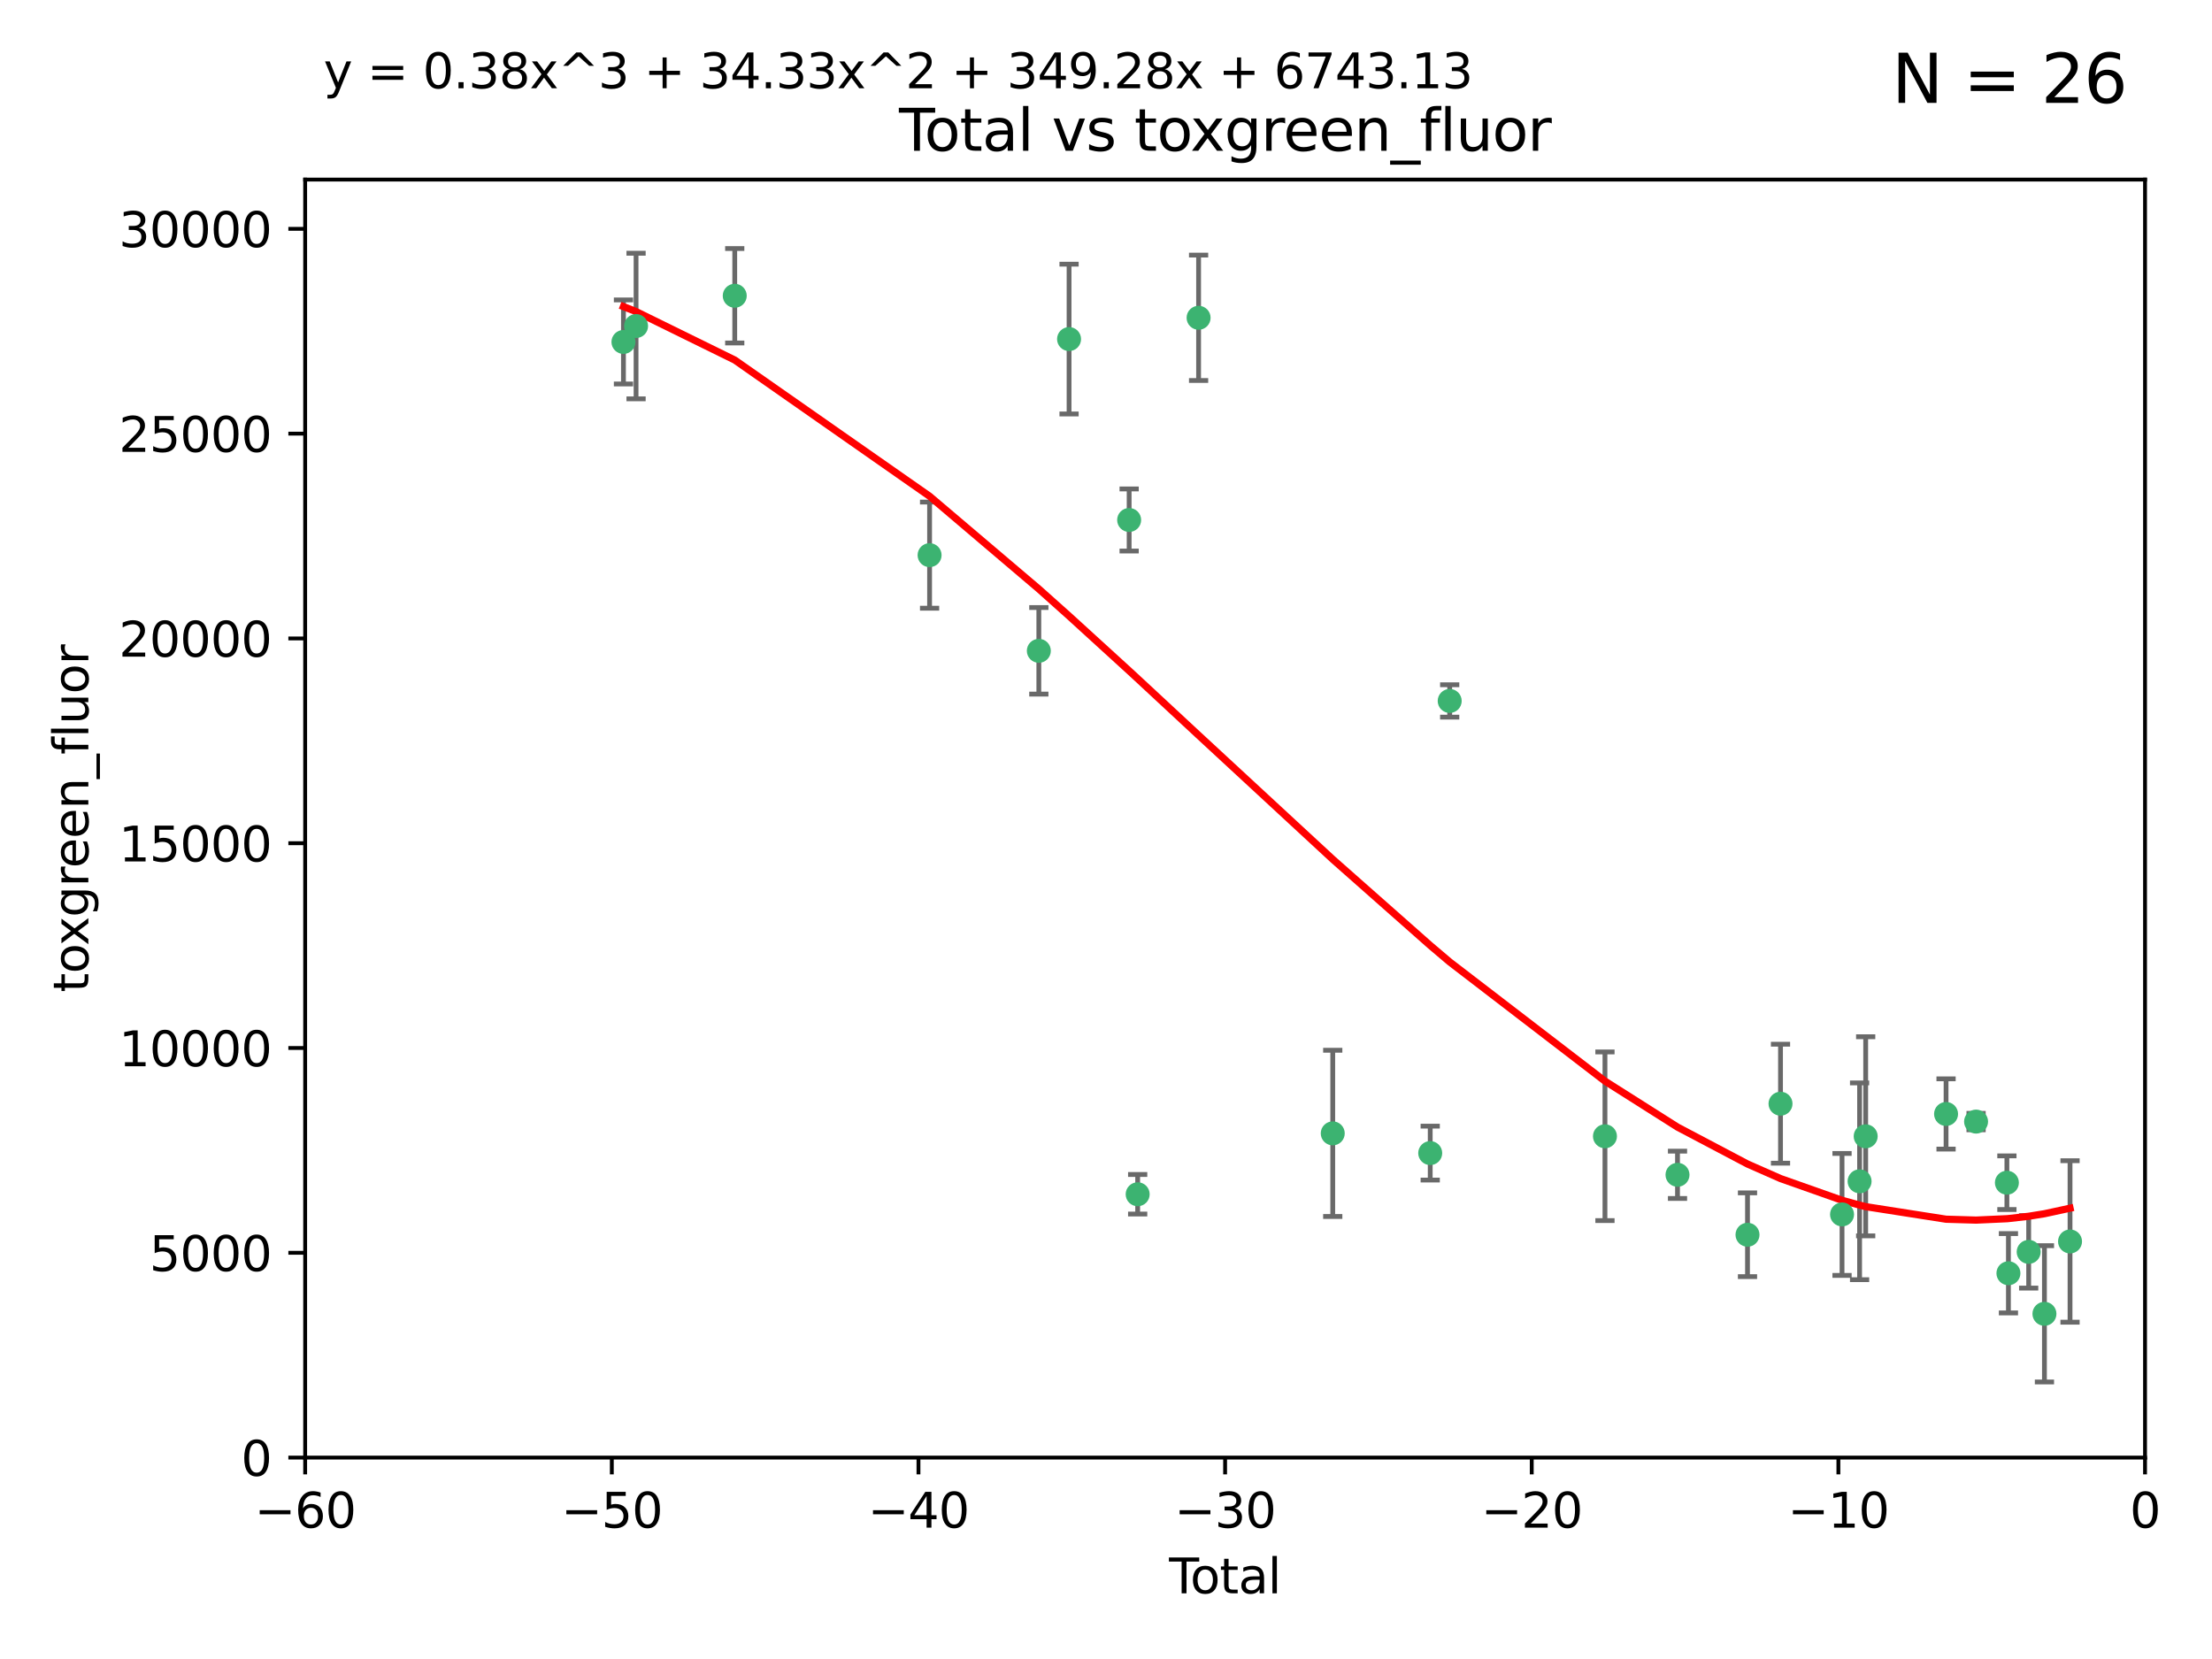 <?xml version="1.0" encoding="utf-8" standalone="no"?>
<!DOCTYPE svg PUBLIC "-//W3C//DTD SVG 1.1//EN"
  "http://www.w3.org/Graphics/SVG/1.1/DTD/svg11.dtd">
<svg xmlns:xlink="http://www.w3.org/1999/xlink" width="460.8pt" height="345.6pt" viewBox="0 0 460.8 345.6" xmlns="http://www.w3.org/2000/svg" version="1.1">
 <defs>
  <style type="text/css">*{stroke-linejoin: round; stroke-linecap: butt}</style>
 </defs>
 <g id="figure_1">
  <g id="patch_1">
   <path d="M 0 345.6 
L 460.8 345.6 
L 460.8 0 
L 0 0 
z
" style="fill: #ffffff"/>
  </g>
  <g id="axes_1">
   <g id="patch_2">
    <path d="M 63.571 303.64 
L 446.85 303.64 
L 446.85 37.411 
L 63.571 37.411 
z
" style="fill: #ffffff"/>
   </g>
   <g id="PathCollection_1">
    <defs>
     <path id="m12261e993d" d="M 0 1.118 
C 0.297 1.118 0.581 1 0.791 0.791 
C 1 0.581 1.118 0.297 1.118 0 
C 1.118 -0.297 1 -0.581 0.791 -0.791 
C 0.581 -1 0.297 -1.118 0 -1.118 
C -0.297 -1.118 -0.581 -1 -0.791 -0.791 
C -1 -0.581 -1.118 -0.297 -1.118 0 
C -1.118 0.297 -1 0.581 -0.791 0.791 
C -0.581 1 -0.297 1.118 0 1.118 
z
" style="stroke: #3cb371"/>
    </defs>
    <g clip-path="url(#pd7de9c618c)">
     <use xlink:href="#m12261e993d" x="129.877" y="71.233" style="fill: #3cb371; stroke: #3cb371"/>
     <use xlink:href="#m12261e993d" x="132.505" y="67.919" style="fill: #3cb371; stroke: #3cb371"/>
     <use xlink:href="#m12261e993d" x="153.06" y="61.614" style="fill: #3cb371; stroke: #3cb371"/>
     <use xlink:href="#m12261e993d" x="193.65" y="115.648" style="fill: #3cb371; stroke: #3cb371"/>
     <use xlink:href="#m12261e993d" x="216.408" y="135.578" style="fill: #3cb371; stroke: #3cb371"/>
     <use xlink:href="#m12261e993d" x="222.705" y="70.635" style="fill: #3cb371; stroke: #3cb371"/>
     <use xlink:href="#m12261e993d" x="235.222" y="108.323" style="fill: #3cb371; stroke: #3cb371"/>
     <use xlink:href="#m12261e993d" x="236.998" y="248.785" style="fill: #3cb371; stroke: #3cb371"/>
     <use xlink:href="#m12261e993d" x="249.689" y="66.198" style="fill: #3cb371; stroke: #3cb371"/>
     <use xlink:href="#m12261e993d" x="277.635" y="236.101" style="fill: #3cb371; stroke: #3cb371"/>
     <use xlink:href="#m12261e993d" x="297.94" y="240.21" style="fill: #3cb371; stroke: #3cb371"/>
     <use xlink:href="#m12261e993d" x="301.998" y="146.019" style="fill: #3cb371; stroke: #3cb371"/>
     <use xlink:href="#m12261e993d" x="334.342" y="236.707" style="fill: #3cb371; stroke: #3cb371"/>
     <use xlink:href="#m12261e993d" x="349.456" y="244.732" style="fill: #3cb371; stroke: #3cb371"/>
     <use xlink:href="#m12261e993d" x="364.037" y="257.22" style="fill: #3cb371; stroke: #3cb371"/>
     <use xlink:href="#m12261e993d" x="370.913" y="229.921" style="fill: #3cb371; stroke: #3cb371"/>
     <use xlink:href="#m12261e993d" x="383.73" y="252.987" style="fill: #3cb371; stroke: #3cb371"/>
     <use xlink:href="#m12261e993d" x="387.387" y="246.088" style="fill: #3cb371; stroke: #3cb371"/>
     <use xlink:href="#m12261e993d" x="388.656" y="236.712" style="fill: #3cb371; stroke: #3cb371"/>
     <use xlink:href="#m12261e993d" x="405.4" y="232.062" style="fill: #3cb371; stroke: #3cb371"/>
     <use xlink:href="#m12261e993d" x="411.653" y="233.649" style="fill: #3cb371; stroke: #3cb371"/>
     <use xlink:href="#m12261e993d" x="418.073" y="246.377" style="fill: #3cb371; stroke: #3cb371"/>
     <use xlink:href="#m12261e993d" x="418.393" y="265.242" style="fill: #3cb371; stroke: #3cb371"/>
     <use xlink:href="#m12261e993d" x="422.61" y="260.788" style="fill: #3cb371; stroke: #3cb371"/>
     <use xlink:href="#m12261e993d" x="425.895" y="273.693" style="fill: #3cb371; stroke: #3cb371"/>
     <use xlink:href="#m12261e993d" x="431.226" y="258.619" style="fill: #3cb371; stroke: #3cb371"/>
    </g>
   </g>
   <g id="matplotlib.axis_1">
    <g id="xtick_1">
     <g id="line2d_1">
      <defs>
       <path id="m445191110a" d="M 0 0 
L 0 3.5 
" style="stroke: #000000; stroke-width: 0.8"/>
      </defs>
      <g>
       <use xlink:href="#m445191110a" x="63.571" y="303.64" style="stroke: #000000; stroke-width: 0.8"/>
      </g>
     </g>
     <g id="text_1">
      <!-- −60 -->
      <g transform="translate(53.019 318.238)scale(0.1 -0.1)">
       <defs>
        <path id="DejaVuSans-2212" d="M 678 2272 
L 4684 2272 
L 4684 1741 
L 678 1741 
L 678 2272 
z
" transform="scale(0.016)"/>
        <path id="DejaVuSans-36" d="M 2113 2584 
Q 1688 2584 1439 2293 
Q 1191 2003 1191 1497 
Q 1191 994 1439 701 
Q 1688 409 2113 409 
Q 2538 409 2786 701 
Q 3034 994 3034 1497 
Q 3034 2003 2786 2293 
Q 2538 2584 2113 2584 
z
M 3366 4563 
L 3366 3988 
Q 3128 4100 2886 4159 
Q 2644 4219 2406 4219 
Q 1781 4219 1451 3797 
Q 1122 3375 1075 2522 
Q 1259 2794 1537 2939 
Q 1816 3084 2150 3084 
Q 2853 3084 3261 2657 
Q 3669 2231 3669 1497 
Q 3669 778 3244 343 
Q 2819 -91 2113 -91 
Q 1303 -91 875 529 
Q 447 1150 447 2328 
Q 447 3434 972 4092 
Q 1497 4750 2381 4750 
Q 2619 4750 2861 4703 
Q 3103 4656 3366 4563 
z
" transform="scale(0.016)"/>
        <path id="DejaVuSans-30" d="M 2034 4250 
Q 1547 4250 1301 3770 
Q 1056 3291 1056 2328 
Q 1056 1369 1301 889 
Q 1547 409 2034 409 
Q 2525 409 2770 889 
Q 3016 1369 3016 2328 
Q 3016 3291 2770 3770 
Q 2525 4250 2034 4250 
z
M 2034 4750 
Q 2819 4750 3233 4129 
Q 3647 3509 3647 2328 
Q 3647 1150 3233 529 
Q 2819 -91 2034 -91 
Q 1250 -91 836 529 
Q 422 1150 422 2328 
Q 422 3509 836 4129 
Q 1250 4750 2034 4750 
z
" transform="scale(0.016)"/>
       </defs>
       <use xlink:href="#DejaVuSans-2212"/>
       <use xlink:href="#DejaVuSans-36" x="83.789"/>
       <use xlink:href="#DejaVuSans-30" x="147.412"/>
      </g>
     </g>
    </g>
    <g id="xtick_2">
     <g id="line2d_2">
      <g>
       <use xlink:href="#m445191110a" x="127.451" y="303.64" style="stroke: #000000; stroke-width: 0.8"/>
      </g>
     </g>
     <g id="text_2">
      <!-- −50 -->
      <g transform="translate(116.899 318.238)scale(0.1 -0.1)">
       <defs>
        <path id="DejaVuSans-35" d="M 691 4666 
L 3169 4666 
L 3169 4134 
L 1269 4134 
L 1269 2991 
Q 1406 3038 1543 3061 
Q 1681 3084 1819 3084 
Q 2600 3084 3056 2656 
Q 3513 2228 3513 1497 
Q 3513 744 3044 326 
Q 2575 -91 1722 -91 
Q 1428 -91 1123 -41 
Q 819 9 494 109 
L 494 744 
Q 775 591 1075 516 
Q 1375 441 1709 441 
Q 2250 441 2565 725 
Q 2881 1009 2881 1497 
Q 2881 1984 2565 2268 
Q 2250 2553 1709 2553 
Q 1456 2553 1204 2497 
Q 953 2441 691 2322 
L 691 4666 
z
" transform="scale(0.016)"/>
       </defs>
       <use xlink:href="#DejaVuSans-2212"/>
       <use xlink:href="#DejaVuSans-35" x="83.789"/>
       <use xlink:href="#DejaVuSans-30" x="147.412"/>
      </g>
     </g>
    </g>
    <g id="xtick_3">
     <g id="line2d_3">
      <g>
       <use xlink:href="#m445191110a" x="191.331" y="303.64" style="stroke: #000000; stroke-width: 0.8"/>
      </g>
     </g>
     <g id="text_3">
      <!-- −40 -->
      <g transform="translate(180.778 318.238)scale(0.1 -0.1)">
       <defs>
        <path id="DejaVuSans-34" d="M 2419 4116 
L 825 1625 
L 2419 1625 
L 2419 4116 
z
M 2253 4666 
L 3047 4666 
L 3047 1625 
L 3713 1625 
L 3713 1100 
L 3047 1100 
L 3047 0 
L 2419 0 
L 2419 1100 
L 313 1100 
L 313 1709 
L 2253 4666 
z
" transform="scale(0.016)"/>
       </defs>
       <use xlink:href="#DejaVuSans-2212"/>
       <use xlink:href="#DejaVuSans-34" x="83.789"/>
       <use xlink:href="#DejaVuSans-30" x="147.412"/>
      </g>
     </g>
    </g>
    <g id="xtick_4">
     <g id="line2d_4">
      <g>
       <use xlink:href="#m445191110a" x="255.211" y="303.64" style="stroke: #000000; stroke-width: 0.8"/>
      </g>
     </g>
     <g id="text_4">
      <!-- −30 -->
      <g transform="translate(244.658 318.238)scale(0.1 -0.1)">
       <defs>
        <path id="DejaVuSans-33" d="M 2597 2516 
Q 3050 2419 3304 2112 
Q 3559 1806 3559 1356 
Q 3559 666 3084 287 
Q 2609 -91 1734 -91 
Q 1441 -91 1130 -33 
Q 819 25 488 141 
L 488 750 
Q 750 597 1062 519 
Q 1375 441 1716 441 
Q 2309 441 2620 675 
Q 2931 909 2931 1356 
Q 2931 1769 2642 2001 
Q 2353 2234 1838 2234 
L 1294 2234 
L 1294 2753 
L 1863 2753 
Q 2328 2753 2575 2939 
Q 2822 3125 2822 3475 
Q 2822 3834 2567 4026 
Q 2313 4219 1838 4219 
Q 1578 4219 1281 4162 
Q 984 4106 628 3988 
L 628 4550 
Q 988 4650 1302 4700 
Q 1616 4750 1894 4750 
Q 2613 4750 3031 4423 
Q 3450 4097 3450 3541 
Q 3450 3153 3228 2886 
Q 3006 2619 2597 2516 
z
" transform="scale(0.016)"/>
       </defs>
       <use xlink:href="#DejaVuSans-2212"/>
       <use xlink:href="#DejaVuSans-33" x="83.789"/>
       <use xlink:href="#DejaVuSans-30" x="147.412"/>
      </g>
     </g>
    </g>
    <g id="xtick_5">
     <g id="line2d_5">
      <g>
       <use xlink:href="#m445191110a" x="319.09" y="303.64" style="stroke: #000000; stroke-width: 0.8"/>
      </g>
     </g>
     <g id="text_5">
      <!-- −20 -->
      <g transform="translate(308.538 318.238)scale(0.1 -0.1)">
       <defs>
        <path id="DejaVuSans-32" d="M 1228 531 
L 3431 531 
L 3431 0 
L 469 0 
L 469 531 
Q 828 903 1448 1529 
Q 2069 2156 2228 2338 
Q 2531 2678 2651 2914 
Q 2772 3150 2772 3378 
Q 2772 3750 2511 3984 
Q 2250 4219 1831 4219 
Q 1534 4219 1204 4116 
Q 875 4013 500 3803 
L 500 4441 
Q 881 4594 1212 4672 
Q 1544 4750 1819 4750 
Q 2544 4750 2975 4387 
Q 3406 4025 3406 3419 
Q 3406 3131 3298 2873 
Q 3191 2616 2906 2266 
Q 2828 2175 2409 1742 
Q 1991 1309 1228 531 
z
" transform="scale(0.016)"/>
       </defs>
       <use xlink:href="#DejaVuSans-2212"/>
       <use xlink:href="#DejaVuSans-32" x="83.789"/>
       <use xlink:href="#DejaVuSans-30" x="147.412"/>
      </g>
     </g>
    </g>
    <g id="xtick_6">
     <g id="line2d_6">
      <g>
       <use xlink:href="#m445191110a" x="382.97" y="303.64" style="stroke: #000000; stroke-width: 0.8"/>
      </g>
     </g>
     <g id="text_6">
      <!-- −10 -->
      <g transform="translate(372.418 318.238)scale(0.1 -0.1)">
       <defs>
        <path id="DejaVuSans-31" d="M 794 531 
L 1825 531 
L 1825 4091 
L 703 3866 
L 703 4441 
L 1819 4666 
L 2450 4666 
L 2450 531 
L 3481 531 
L 3481 0 
L 794 0 
L 794 531 
z
" transform="scale(0.016)"/>
       </defs>
       <use xlink:href="#DejaVuSans-2212"/>
       <use xlink:href="#DejaVuSans-31" x="83.789"/>
       <use xlink:href="#DejaVuSans-30" x="147.412"/>
      </g>
     </g>
    </g>
    <g id="xtick_7">
     <g id="line2d_7">
      <g>
       <use xlink:href="#m445191110a" x="446.85" y="303.64" style="stroke: #000000; stroke-width: 0.8"/>
      </g>
     </g>
     <g id="text_7">
      <!-- 0 -->
      <g transform="translate(443.669 318.238)scale(0.1 -0.1)">
       <use xlink:href="#DejaVuSans-30"/>
      </g>
     </g>
    </g>
    <g id="text_8">
     <!-- Total -->
     <g transform="translate(243.534 331.917)scale(0.1 -0.1)">
      <defs>
       <path id="DejaVuSans-54" d="M -19 4666 
L 3928 4666 
L 3928 4134 
L 2272 4134 
L 2272 0 
L 1638 0 
L 1638 4134 
L -19 4134 
L -19 4666 
z
" transform="scale(0.016)"/>
       <path id="DejaVuSans-6f" d="M 1959 3097 
Q 1497 3097 1228 2736 
Q 959 2375 959 1747 
Q 959 1119 1226 758 
Q 1494 397 1959 397 
Q 2419 397 2687 759 
Q 2956 1122 2956 1747 
Q 2956 2369 2687 2733 
Q 2419 3097 1959 3097 
z
M 1959 3584 
Q 2709 3584 3137 3096 
Q 3566 2609 3566 1747 
Q 3566 888 3137 398 
Q 2709 -91 1959 -91 
Q 1206 -91 779 398 
Q 353 888 353 1747 
Q 353 2609 779 3096 
Q 1206 3584 1959 3584 
z
" transform="scale(0.016)"/>
       <path id="DejaVuSans-74" d="M 1172 4494 
L 1172 3500 
L 2356 3500 
L 2356 3053 
L 1172 3053 
L 1172 1153 
Q 1172 725 1289 603 
Q 1406 481 1766 481 
L 2356 481 
L 2356 0 
L 1766 0 
Q 1100 0 847 248 
Q 594 497 594 1153 
L 594 3053 
L 172 3053 
L 172 3500 
L 594 3500 
L 594 4494 
L 1172 4494 
z
" transform="scale(0.016)"/>
       <path id="DejaVuSans-61" d="M 2194 1759 
Q 1497 1759 1228 1600 
Q 959 1441 959 1056 
Q 959 750 1161 570 
Q 1363 391 1709 391 
Q 2188 391 2477 730 
Q 2766 1069 2766 1631 
L 2766 1759 
L 2194 1759 
z
M 3341 1997 
L 3341 0 
L 2766 0 
L 2766 531 
Q 2569 213 2275 61 
Q 1981 -91 1556 -91 
Q 1019 -91 701 211 
Q 384 513 384 1019 
Q 384 1609 779 1909 
Q 1175 2209 1959 2209 
L 2766 2209 
L 2766 2266 
Q 2766 2663 2505 2880 
Q 2244 3097 1772 3097 
Q 1472 3097 1187 3025 
Q 903 2953 641 2809 
L 641 3341 
Q 956 3463 1253 3523 
Q 1550 3584 1831 3584 
Q 2591 3584 2966 3190 
Q 3341 2797 3341 1997 
z
" transform="scale(0.016)"/>
       <path id="DejaVuSans-6c" d="M 603 4863 
L 1178 4863 
L 1178 0 
L 603 0 
L 603 4863 
z
" transform="scale(0.016)"/>
      </defs>
      <use xlink:href="#DejaVuSans-54"/>
      <use xlink:href="#DejaVuSans-6f" x="44.084"/>
      <use xlink:href="#DejaVuSans-74" x="105.266"/>
      <use xlink:href="#DejaVuSans-61" x="144.475"/>
      <use xlink:href="#DejaVuSans-6c" x="205.754"/>
     </g>
    </g>
   </g>
   <g id="matplotlib.axis_2">
    <g id="ytick_1">
     <g id="line2d_8">
      <defs>
       <path id="me07d3c1ab4" d="M 0 0 
L -3.5 0 
" style="stroke: #000000; stroke-width: 0.8"/>
      </defs>
      <g>
       <use xlink:href="#me07d3c1ab4" x="63.571" y="303.64" style="stroke: #000000; stroke-width: 0.8"/>
      </g>
     </g>
     <g id="text_9">
      <!-- 0 -->
      <g transform="translate(50.209 307.439)scale(0.1 -0.1)">
       <use xlink:href="#DejaVuSans-30"/>
      </g>
     </g>
    </g>
    <g id="ytick_2">
     <g id="line2d_9">
      <g>
       <use xlink:href="#me07d3c1ab4" x="63.571" y="260.979" style="stroke: #000000; stroke-width: 0.8"/>
      </g>
     </g>
     <g id="text_10">
      <!-- 5000 -->
      <g transform="translate(31.121 264.778)scale(0.1 -0.1)">
       <use xlink:href="#DejaVuSans-35"/>
       <use xlink:href="#DejaVuSans-30" x="63.623"/>
       <use xlink:href="#DejaVuSans-30" x="127.246"/>
       <use xlink:href="#DejaVuSans-30" x="190.869"/>
      </g>
     </g>
    </g>
    <g id="ytick_3">
     <g id="line2d_10">
      <g>
       <use xlink:href="#me07d3c1ab4" x="63.571" y="218.317" style="stroke: #000000; stroke-width: 0.8"/>
      </g>
     </g>
     <g id="text_11">
      <!-- 10000 -->
      <g transform="translate(24.759 222.116)scale(0.1 -0.1)">
       <use xlink:href="#DejaVuSans-31"/>
       <use xlink:href="#DejaVuSans-30" x="63.623"/>
       <use xlink:href="#DejaVuSans-30" x="127.246"/>
       <use xlink:href="#DejaVuSans-30" x="190.869"/>
       <use xlink:href="#DejaVuSans-30" x="254.492"/>
      </g>
     </g>
    </g>
    <g id="ytick_4">
     <g id="line2d_11">
      <g>
       <use xlink:href="#me07d3c1ab4" x="63.571" y="175.656" style="stroke: #000000; stroke-width: 0.8"/>
      </g>
     </g>
     <g id="text_12">
      <!-- 15000 -->
      <g transform="translate(24.759 179.455)scale(0.1 -0.1)">
       <use xlink:href="#DejaVuSans-31"/>
       <use xlink:href="#DejaVuSans-35" x="63.623"/>
       <use xlink:href="#DejaVuSans-30" x="127.246"/>
       <use xlink:href="#DejaVuSans-30" x="190.869"/>
       <use xlink:href="#DejaVuSans-30" x="254.492"/>
      </g>
     </g>
    </g>
    <g id="ytick_5">
     <g id="line2d_12">
      <g>
       <use xlink:href="#me07d3c1ab4" x="63.571" y="132.994" style="stroke: #000000; stroke-width: 0.8"/>
      </g>
     </g>
     <g id="text_13">
      <!-- 20000 -->
      <g transform="translate(24.759 136.794)scale(0.1 -0.1)">
       <use xlink:href="#DejaVuSans-32"/>
       <use xlink:href="#DejaVuSans-30" x="63.623"/>
       <use xlink:href="#DejaVuSans-30" x="127.246"/>
       <use xlink:href="#DejaVuSans-30" x="190.869"/>
       <use xlink:href="#DejaVuSans-30" x="254.492"/>
      </g>
     </g>
    </g>
    <g id="ytick_6">
     <g id="line2d_13">
      <g>
       <use xlink:href="#me07d3c1ab4" x="63.571" y="90.333" style="stroke: #000000; stroke-width: 0.8"/>
      </g>
     </g>
     <g id="text_14">
      <!-- 25000 -->
      <g transform="translate(24.759 94.132)scale(0.1 -0.1)">
       <use xlink:href="#DejaVuSans-32"/>
       <use xlink:href="#DejaVuSans-35" x="63.623"/>
       <use xlink:href="#DejaVuSans-30" x="127.246"/>
       <use xlink:href="#DejaVuSans-30" x="190.869"/>
       <use xlink:href="#DejaVuSans-30" x="254.492"/>
      </g>
     </g>
    </g>
    <g id="ytick_7">
     <g id="line2d_14">
      <g>
       <use xlink:href="#me07d3c1ab4" x="63.571" y="47.672" style="stroke: #000000; stroke-width: 0.8"/>
      </g>
     </g>
     <g id="text_15">
      <!-- 30000 -->
      <g transform="translate(24.759 51.471)scale(0.1 -0.1)">
       <use xlink:href="#DejaVuSans-33"/>
       <use xlink:href="#DejaVuSans-30" x="63.623"/>
       <use xlink:href="#DejaVuSans-30" x="127.246"/>
       <use xlink:href="#DejaVuSans-30" x="190.869"/>
       <use xlink:href="#DejaVuSans-30" x="254.492"/>
      </g>
     </g>
    </g>
    <g id="text_16">
     <!-- toxgreen_fluor -->
     <g transform="translate(18.401 206.72)rotate(-90)scale(0.1 -0.1)">
      <defs>
       <path id="DejaVuSans-78" d="M 3513 3500 
L 2247 1797 
L 3578 0 
L 2900 0 
L 1881 1375 
L 863 0 
L 184 0 
L 1544 1831 
L 300 3500 
L 978 3500 
L 1906 2253 
L 2834 3500 
L 3513 3500 
z
" transform="scale(0.016)"/>
       <path id="DejaVuSans-67" d="M 2906 1791 
Q 2906 2416 2648 2759 
Q 2391 3103 1925 3103 
Q 1463 3103 1205 2759 
Q 947 2416 947 1791 
Q 947 1169 1205 825 
Q 1463 481 1925 481 
Q 2391 481 2648 825 
Q 2906 1169 2906 1791 
z
M 3481 434 
Q 3481 -459 3084 -895 
Q 2688 -1331 1869 -1331 
Q 1566 -1331 1297 -1286 
Q 1028 -1241 775 -1147 
L 775 -588 
Q 1028 -725 1275 -790 
Q 1522 -856 1778 -856 
Q 2344 -856 2625 -561 
Q 2906 -266 2906 331 
L 2906 616 
Q 2728 306 2450 153 
Q 2172 0 1784 0 
Q 1141 0 747 490 
Q 353 981 353 1791 
Q 353 2603 747 3093 
Q 1141 3584 1784 3584 
Q 2172 3584 2450 3431 
Q 2728 3278 2906 2969 
L 2906 3500 
L 3481 3500 
L 3481 434 
z
" transform="scale(0.016)"/>
       <path id="DejaVuSans-72" d="M 2631 2963 
Q 2534 3019 2420 3045 
Q 2306 3072 2169 3072 
Q 1681 3072 1420 2755 
Q 1159 2438 1159 1844 
L 1159 0 
L 581 0 
L 581 3500 
L 1159 3500 
L 1159 2956 
Q 1341 3275 1631 3429 
Q 1922 3584 2338 3584 
Q 2397 3584 2469 3576 
Q 2541 3569 2628 3553 
L 2631 2963 
z
" transform="scale(0.016)"/>
       <path id="DejaVuSans-65" d="M 3597 1894 
L 3597 1613 
L 953 1613 
Q 991 1019 1311 708 
Q 1631 397 2203 397 
Q 2534 397 2845 478 
Q 3156 559 3463 722 
L 3463 178 
Q 3153 47 2828 -22 
Q 2503 -91 2169 -91 
Q 1331 -91 842 396 
Q 353 884 353 1716 
Q 353 2575 817 3079 
Q 1281 3584 2069 3584 
Q 2775 3584 3186 3129 
Q 3597 2675 3597 1894 
z
M 3022 2063 
Q 3016 2534 2758 2815 
Q 2500 3097 2075 3097 
Q 1594 3097 1305 2825 
Q 1016 2553 972 2059 
L 3022 2063 
z
" transform="scale(0.016)"/>
       <path id="DejaVuSans-6e" d="M 3513 2113 
L 3513 0 
L 2938 0 
L 2938 2094 
Q 2938 2591 2744 2837 
Q 2550 3084 2163 3084 
Q 1697 3084 1428 2787 
Q 1159 2491 1159 1978 
L 1159 0 
L 581 0 
L 581 3500 
L 1159 3500 
L 1159 2956 
Q 1366 3272 1645 3428 
Q 1925 3584 2291 3584 
Q 2894 3584 3203 3211 
Q 3513 2838 3513 2113 
z
" transform="scale(0.016)"/>
       <path id="DejaVuSans-5f" d="M 3263 -1063 
L 3263 -1509 
L -63 -1509 
L -63 -1063 
L 3263 -1063 
z
" transform="scale(0.016)"/>
       <path id="DejaVuSans-66" d="M 2375 4863 
L 2375 4384 
L 1825 4384 
Q 1516 4384 1395 4259 
Q 1275 4134 1275 3809 
L 1275 3500 
L 2222 3500 
L 2222 3053 
L 1275 3053 
L 1275 0 
L 697 0 
L 697 3053 
L 147 3053 
L 147 3500 
L 697 3500 
L 697 3744 
Q 697 4328 969 4595 
Q 1241 4863 1831 4863 
L 2375 4863 
z
" transform="scale(0.016)"/>
       <path id="DejaVuSans-75" d="M 544 1381 
L 544 3500 
L 1119 3500 
L 1119 1403 
Q 1119 906 1312 657 
Q 1506 409 1894 409 
Q 2359 409 2629 706 
Q 2900 1003 2900 1516 
L 2900 3500 
L 3475 3500 
L 3475 0 
L 2900 0 
L 2900 538 
Q 2691 219 2414 64 
Q 2138 -91 1772 -91 
Q 1169 -91 856 284 
Q 544 659 544 1381 
z
M 1991 3584 
L 1991 3584 
z
" transform="scale(0.016)"/>
      </defs>
      <use xlink:href="#DejaVuSans-74"/>
      <use xlink:href="#DejaVuSans-6f" x="39.209"/>
      <use xlink:href="#DejaVuSans-78" x="97.266"/>
      <use xlink:href="#DejaVuSans-67" x="156.445"/>
      <use xlink:href="#DejaVuSans-72" x="219.922"/>
      <use xlink:href="#DejaVuSans-65" x="258.785"/>
      <use xlink:href="#DejaVuSans-65" x="320.309"/>
      <use xlink:href="#DejaVuSans-6e" x="381.832"/>
      <use xlink:href="#DejaVuSans-5f" x="445.211"/>
      <use xlink:href="#DejaVuSans-66" x="495.211"/>
      <use xlink:href="#DejaVuSans-6c" x="530.416"/>
      <use xlink:href="#DejaVuSans-75" x="558.199"/>
      <use xlink:href="#DejaVuSans-6f" x="621.578"/>
      <use xlink:href="#DejaVuSans-72" x="682.76"/>
     </g>
    </g>
   </g>
   <g id="LineCollection_1">
    <path d="M 129.877 79.988 
L 129.877 62.478 
" clip-path="url(#pd7de9c618c)" style="fill: none; stroke: #696969"/>
    <path d="M 132.505 83.087 
L 132.505 52.751 
" clip-path="url(#pd7de9c618c)" style="fill: none; stroke: #696969"/>
    <path d="M 153.06 71.449 
L 153.06 51.779 
" clip-path="url(#pd7de9c618c)" style="fill: none; stroke: #696969"/>
    <path d="M 193.65 126.703 
L 193.65 104.593 
" clip-path="url(#pd7de9c618c)" style="fill: none; stroke: #696969"/>
    <path d="M 216.408 144.593 
L 216.408 126.564 
" clip-path="url(#pd7de9c618c)" style="fill: none; stroke: #696969"/>
    <path d="M 222.705 86.238 
L 222.705 55.032 
" clip-path="url(#pd7de9c618c)" style="fill: none; stroke: #696969"/>
    <path d="M 235.222 114.789 
L 235.222 101.857 
" clip-path="url(#pd7de9c618c)" style="fill: none; stroke: #696969"/>
    <path d="M 236.998 252.906 
L 236.998 244.665 
" clip-path="url(#pd7de9c618c)" style="fill: none; stroke: #696969"/>
    <path d="M 249.689 79.261 
L 249.689 53.136 
" clip-path="url(#pd7de9c618c)" style="fill: none; stroke: #696969"/>
    <path d="M 277.635 253.415 
L 277.635 218.787 
" clip-path="url(#pd7de9c618c)" style="fill: none; stroke: #696969"/>
    <path d="M 297.94 245.824 
L 297.94 234.595 
" clip-path="url(#pd7de9c618c)" style="fill: none; stroke: #696969"/>
    <path d="M 301.998 149.392 
L 301.998 142.646 
" clip-path="url(#pd7de9c618c)" style="fill: none; stroke: #696969"/>
    <path d="M 334.342 254.273 
L 334.342 219.142 
" clip-path="url(#pd7de9c618c)" style="fill: none; stroke: #696969"/>
    <path d="M 349.456 249.66 
L 349.456 239.805 
" clip-path="url(#pd7de9c618c)" style="fill: none; stroke: #696969"/>
    <path d="M 364.037 265.942 
L 364.037 248.497 
" clip-path="url(#pd7de9c618c)" style="fill: none; stroke: #696969"/>
    <path d="M 370.913 242.315 
L 370.913 217.527 
" clip-path="url(#pd7de9c618c)" style="fill: none; stroke: #696969"/>
    <path d="M 383.73 265.691 
L 383.73 240.284 
" clip-path="url(#pd7de9c618c)" style="fill: none; stroke: #696969"/>
    <path d="M 387.387 266.584 
L 387.387 225.592 
" clip-path="url(#pd7de9c618c)" style="fill: none; stroke: #696969"/>
    <path d="M 388.656 257.45 
L 388.656 215.974 
" clip-path="url(#pd7de9c618c)" style="fill: none; stroke: #696969"/>
    <path d="M 405.4 239.379 
L 405.4 224.745 
" clip-path="url(#pd7de9c618c)" style="fill: none; stroke: #696969"/>
    <path d="M 411.653 235.359 
L 411.653 231.938 
" clip-path="url(#pd7de9c618c)" style="fill: none; stroke: #696969"/>
    <path d="M 418.073 251.964 
L 418.073 240.79 
" clip-path="url(#pd7de9c618c)" style="fill: none; stroke: #696969"/>
    <path d="M 418.393 273.505 
L 418.393 256.98 
" clip-path="url(#pd7de9c618c)" style="fill: none; stroke: #696969"/>
    <path d="M 422.61 268.334 
L 422.61 253.243 
" clip-path="url(#pd7de9c618c)" style="fill: none; stroke: #696969"/>
    <path d="M 425.895 287.888 
L 425.895 259.498 
" clip-path="url(#pd7de9c618c)" style="fill: none; stroke: #696969"/>
    <path d="M 431.226 275.437 
L 431.226 241.801 
" clip-path="url(#pd7de9c618c)" style="fill: none; stroke: #696969"/>
   </g>
   <g id="line2d_15">
    <defs>
     <path id="m0c91f9a83c" d="M 2 0 
L -2 -0 
" style="stroke: #696969"/>
    </defs>
    <g clip-path="url(#pd7de9c618c)">
     <use xlink:href="#m0c91f9a83c" x="129.877" y="79.988" style="fill: #696969; stroke: #696969"/>
     <use xlink:href="#m0c91f9a83c" x="132.505" y="83.087" style="fill: #696969; stroke: #696969"/>
     <use xlink:href="#m0c91f9a83c" x="153.06" y="71.449" style="fill: #696969; stroke: #696969"/>
     <use xlink:href="#m0c91f9a83c" x="193.65" y="126.703" style="fill: #696969; stroke: #696969"/>
     <use xlink:href="#m0c91f9a83c" x="216.408" y="144.593" style="fill: #696969; stroke: #696969"/>
     <use xlink:href="#m0c91f9a83c" x="222.705" y="86.238" style="fill: #696969; stroke: #696969"/>
     <use xlink:href="#m0c91f9a83c" x="235.222" y="114.789" style="fill: #696969; stroke: #696969"/>
     <use xlink:href="#m0c91f9a83c" x="236.998" y="252.906" style="fill: #696969; stroke: #696969"/>
     <use xlink:href="#m0c91f9a83c" x="249.689" y="79.261" style="fill: #696969; stroke: #696969"/>
     <use xlink:href="#m0c91f9a83c" x="277.635" y="253.415" style="fill: #696969; stroke: #696969"/>
     <use xlink:href="#m0c91f9a83c" x="297.94" y="245.824" style="fill: #696969; stroke: #696969"/>
     <use xlink:href="#m0c91f9a83c" x="301.998" y="149.392" style="fill: #696969; stroke: #696969"/>
     <use xlink:href="#m0c91f9a83c" x="334.342" y="254.273" style="fill: #696969; stroke: #696969"/>
     <use xlink:href="#m0c91f9a83c" x="349.456" y="249.66" style="fill: #696969; stroke: #696969"/>
     <use xlink:href="#m0c91f9a83c" x="364.037" y="265.942" style="fill: #696969; stroke: #696969"/>
     <use xlink:href="#m0c91f9a83c" x="370.913" y="242.315" style="fill: #696969; stroke: #696969"/>
     <use xlink:href="#m0c91f9a83c" x="383.73" y="265.691" style="fill: #696969; stroke: #696969"/>
     <use xlink:href="#m0c91f9a83c" x="387.387" y="266.584" style="fill: #696969; stroke: #696969"/>
     <use xlink:href="#m0c91f9a83c" x="388.656" y="257.45" style="fill: #696969; stroke: #696969"/>
     <use xlink:href="#m0c91f9a83c" x="405.4" y="239.379" style="fill: #696969; stroke: #696969"/>
     <use xlink:href="#m0c91f9a83c" x="411.653" y="235.359" style="fill: #696969; stroke: #696969"/>
     <use xlink:href="#m0c91f9a83c" x="418.073" y="251.964" style="fill: #696969; stroke: #696969"/>
     <use xlink:href="#m0c91f9a83c" x="418.393" y="273.505" style="fill: #696969; stroke: #696969"/>
     <use xlink:href="#m0c91f9a83c" x="422.61" y="268.334" style="fill: #696969; stroke: #696969"/>
     <use xlink:href="#m0c91f9a83c" x="425.895" y="287.888" style="fill: #696969; stroke: #696969"/>
     <use xlink:href="#m0c91f9a83c" x="431.226" y="275.437" style="fill: #696969; stroke: #696969"/>
    </g>
   </g>
   <g id="line2d_16">
    <g clip-path="url(#pd7de9c618c)">
     <use xlink:href="#m0c91f9a83c" x="129.877" y="62.478" style="fill: #696969; stroke: #696969"/>
     <use xlink:href="#m0c91f9a83c" x="132.505" y="52.751" style="fill: #696969; stroke: #696969"/>
     <use xlink:href="#m0c91f9a83c" x="153.06" y="51.779" style="fill: #696969; stroke: #696969"/>
     <use xlink:href="#m0c91f9a83c" x="193.65" y="104.593" style="fill: #696969; stroke: #696969"/>
     <use xlink:href="#m0c91f9a83c" x="216.408" y="126.564" style="fill: #696969; stroke: #696969"/>
     <use xlink:href="#m0c91f9a83c" x="222.705" y="55.032" style="fill: #696969; stroke: #696969"/>
     <use xlink:href="#m0c91f9a83c" x="235.222" y="101.857" style="fill: #696969; stroke: #696969"/>
     <use xlink:href="#m0c91f9a83c" x="236.998" y="244.665" style="fill: #696969; stroke: #696969"/>
     <use xlink:href="#m0c91f9a83c" x="249.689" y="53.136" style="fill: #696969; stroke: #696969"/>
     <use xlink:href="#m0c91f9a83c" x="277.635" y="218.787" style="fill: #696969; stroke: #696969"/>
     <use xlink:href="#m0c91f9a83c" x="297.94" y="234.595" style="fill: #696969; stroke: #696969"/>
     <use xlink:href="#m0c91f9a83c" x="301.998" y="142.646" style="fill: #696969; stroke: #696969"/>
     <use xlink:href="#m0c91f9a83c" x="334.342" y="219.142" style="fill: #696969; stroke: #696969"/>
     <use xlink:href="#m0c91f9a83c" x="349.456" y="239.805" style="fill: #696969; stroke: #696969"/>
     <use xlink:href="#m0c91f9a83c" x="364.037" y="248.497" style="fill: #696969; stroke: #696969"/>
     <use xlink:href="#m0c91f9a83c" x="370.913" y="217.527" style="fill: #696969; stroke: #696969"/>
     <use xlink:href="#m0c91f9a83c" x="383.73" y="240.284" style="fill: #696969; stroke: #696969"/>
     <use xlink:href="#m0c91f9a83c" x="387.387" y="225.592" style="fill: #696969; stroke: #696969"/>
     <use xlink:href="#m0c91f9a83c" x="388.656" y="215.974" style="fill: #696969; stroke: #696969"/>
     <use xlink:href="#m0c91f9a83c" x="405.4" y="224.745" style="fill: #696969; stroke: #696969"/>
     <use xlink:href="#m0c91f9a83c" x="411.653" y="231.938" style="fill: #696969; stroke: #696969"/>
     <use xlink:href="#m0c91f9a83c" x="418.073" y="240.79" style="fill: #696969; stroke: #696969"/>
     <use xlink:href="#m0c91f9a83c" x="418.393" y="256.98" style="fill: #696969; stroke: #696969"/>
     <use xlink:href="#m0c91f9a83c" x="422.61" y="253.243" style="fill: #696969; stroke: #696969"/>
     <use xlink:href="#m0c91f9a83c" x="425.895" y="259.498" style="fill: #696969; stroke: #696969"/>
     <use xlink:href="#m0c91f9a83c" x="431.226" y="241.801" style="fill: #696969; stroke: #696969"/>
    </g>
   </g>
   <g id="line2d_17">
    <path d="M 129.877 63.872 
L 132.505 64.907 
L 153.06 75.002 
L 193.65 103.375 
L 216.408 122.7 
L 222.705 128.324 
L 235.222 139.74 
L 236.998 141.379 
L 249.689 153.166 
L 277.635 179.007 
L 297.94 196.95 
L 301.998 200.389 
L 334.342 225.217 
L 349.456 234.796 
L 364.037 242.484 
L 370.913 245.515 
L 383.73 250.041 
L 387.387 251.047 
L 388.656 251.365 
L 405.4 253.984 
L 411.653 254.168 
L 418.073 253.879 
L 418.393 253.851 
L 422.61 253.371 
L 425.895 252.843 
L 431.226 251.689 
" clip-path="url(#pd7de9c618c)" style="fill: none; stroke: #ff0000; stroke-width: 1.5; stroke-linecap: square"/>
   </g>
   <g id="line2d_18">
    <defs>
     <path id="md33b6195af" d="M 0 2 
C 0.53 2 1.039 1.789 1.414 1.414 
C 1.789 1.039 2 0.53 2 0 
C 2 -0.53 1.789 -1.039 1.414 -1.414 
C 1.039 -1.789 0.53 -2 0 -2 
C -0.53 -2 -1.039 -1.789 -1.414 -1.414 
C -1.789 -1.039 -2 -0.53 -2 0 
C -2 0.53 -1.789 1.039 -1.414 1.414 
C -1.039 1.789 -0.53 2 0 2 
z
" style="stroke: #3cb371"/>
    </defs>
    <g clip-path="url(#pd7de9c618c)">
     <use xlink:href="#md33b6195af" x="129.877" y="71.233" style="fill: #3cb371; stroke: #3cb371"/>
     <use xlink:href="#md33b6195af" x="132.505" y="67.919" style="fill: #3cb371; stroke: #3cb371"/>
     <use xlink:href="#md33b6195af" x="153.06" y="61.614" style="fill: #3cb371; stroke: #3cb371"/>
     <use xlink:href="#md33b6195af" x="193.65" y="115.648" style="fill: #3cb371; stroke: #3cb371"/>
     <use xlink:href="#md33b6195af" x="216.408" y="135.578" style="fill: #3cb371; stroke: #3cb371"/>
     <use xlink:href="#md33b6195af" x="222.705" y="70.635" style="fill: #3cb371; stroke: #3cb371"/>
     <use xlink:href="#md33b6195af" x="235.222" y="108.323" style="fill: #3cb371; stroke: #3cb371"/>
     <use xlink:href="#md33b6195af" x="236.998" y="248.785" style="fill: #3cb371; stroke: #3cb371"/>
     <use xlink:href="#md33b6195af" x="249.689" y="66.198" style="fill: #3cb371; stroke: #3cb371"/>
     <use xlink:href="#md33b6195af" x="277.635" y="236.101" style="fill: #3cb371; stroke: #3cb371"/>
     <use xlink:href="#md33b6195af" x="297.94" y="240.21" style="fill: #3cb371; stroke: #3cb371"/>
     <use xlink:href="#md33b6195af" x="301.998" y="146.019" style="fill: #3cb371; stroke: #3cb371"/>
     <use xlink:href="#md33b6195af" x="334.342" y="236.707" style="fill: #3cb371; stroke: #3cb371"/>
     <use xlink:href="#md33b6195af" x="349.456" y="244.732" style="fill: #3cb371; stroke: #3cb371"/>
     <use xlink:href="#md33b6195af" x="364.037" y="257.22" style="fill: #3cb371; stroke: #3cb371"/>
     <use xlink:href="#md33b6195af" x="370.913" y="229.921" style="fill: #3cb371; stroke: #3cb371"/>
     <use xlink:href="#md33b6195af" x="383.73" y="252.987" style="fill: #3cb371; stroke: #3cb371"/>
     <use xlink:href="#md33b6195af" x="387.387" y="246.088" style="fill: #3cb371; stroke: #3cb371"/>
     <use xlink:href="#md33b6195af" x="388.656" y="236.712" style="fill: #3cb371; stroke: #3cb371"/>
     <use xlink:href="#md33b6195af" x="405.4" y="232.062" style="fill: #3cb371; stroke: #3cb371"/>
     <use xlink:href="#md33b6195af" x="411.653" y="233.649" style="fill: #3cb371; stroke: #3cb371"/>
     <use xlink:href="#md33b6195af" x="418.073" y="246.377" style="fill: #3cb371; stroke: #3cb371"/>
     <use xlink:href="#md33b6195af" x="418.393" y="265.242" style="fill: #3cb371; stroke: #3cb371"/>
     <use xlink:href="#md33b6195af" x="422.61" y="260.788" style="fill: #3cb371; stroke: #3cb371"/>
     <use xlink:href="#md33b6195af" x="425.895" y="273.693" style="fill: #3cb371; stroke: #3cb371"/>
     <use xlink:href="#md33b6195af" x="431.226" y="258.619" style="fill: #3cb371; stroke: #3cb371"/>
    </g>
   </g>
   <g id="patch_3">
    <path d="M 63.571 303.64 
L 63.571 37.411 
" style="fill: none; stroke: #000000; stroke-width: 0.8; stroke-linejoin: miter; stroke-linecap: square"/>
   </g>
   <g id="patch_4">
    <path d="M 446.85 303.64 
L 446.85 37.411 
" style="fill: none; stroke: #000000; stroke-width: 0.8; stroke-linejoin: miter; stroke-linecap: square"/>
   </g>
   <g id="patch_5">
    <path d="M 63.571 303.64 
L 446.85 303.64 
" style="fill: none; stroke: #000000; stroke-width: 0.8; stroke-linejoin: miter; stroke-linecap: square"/>
   </g>
   <g id="patch_6">
    <path d="M 63.571 37.411 
L 446.85 37.411 
" style="fill: none; stroke: #000000; stroke-width: 0.8; stroke-linejoin: miter; stroke-linecap: square"/>
   </g>
   <g id="text_17">
    <!-- N = 26 -->
    <g transform="translate(394.098 21.426)scale(0.14 -0.14)">
     <defs>
      <path id="DejaVuSans-4e" d="M 628 4666 
L 1478 4666 
L 3547 763 
L 3547 4666 
L 4159 4666 
L 4159 0 
L 3309 0 
L 1241 3903 
L 1241 0 
L 628 0 
L 628 4666 
z
" transform="scale(0.016)"/>
      <path id="DejaVuSans-20" transform="scale(0.016)"/>
      <path id="DejaVuSans-3d" d="M 678 2906 
L 4684 2906 
L 4684 2381 
L 678 2381 
L 678 2906 
z
M 678 1631 
L 4684 1631 
L 4684 1100 
L 678 1100 
L 678 1631 
z
" transform="scale(0.016)"/>
     </defs>
     <use xlink:href="#DejaVuSans-4e"/>
     <use xlink:href="#DejaVuSans-20" x="74.805"/>
     <use xlink:href="#DejaVuSans-3d" x="106.592"/>
     <use xlink:href="#DejaVuSans-20" x="190.381"/>
     <use xlink:href="#DejaVuSans-32" x="222.168"/>
     <use xlink:href="#DejaVuSans-36" x="285.791"/>
    </g>
   </g>
   <g id="text_18">
    <!-- y = 0.38x^3 + 34.33x^2 + 349.28x + 6743.13 -->
    <g transform="translate(67.404 18.387)scale(0.1 -0.1)">
     <defs>
      <path id="DejaVuSans-79" d="M 2059 -325 
Q 1816 -950 1584 -1140 
Q 1353 -1331 966 -1331 
L 506 -1331 
L 506 -850 
L 844 -850 
Q 1081 -850 1212 -737 
Q 1344 -625 1503 -206 
L 1606 56 
L 191 3500 
L 800 3500 
L 1894 763 
L 2988 3500 
L 3597 3500 
L 2059 -325 
z
" transform="scale(0.016)"/>
      <path id="DejaVuSans-2e" d="M 684 794 
L 1344 794 
L 1344 0 
L 684 0 
L 684 794 
z
" transform="scale(0.016)"/>
      <path id="DejaVuSans-38" d="M 2034 2216 
Q 1584 2216 1326 1975 
Q 1069 1734 1069 1313 
Q 1069 891 1326 650 
Q 1584 409 2034 409 
Q 2484 409 2743 651 
Q 3003 894 3003 1313 
Q 3003 1734 2745 1975 
Q 2488 2216 2034 2216 
z
M 1403 2484 
Q 997 2584 770 2862 
Q 544 3141 544 3541 
Q 544 4100 942 4425 
Q 1341 4750 2034 4750 
Q 2731 4750 3128 4425 
Q 3525 4100 3525 3541 
Q 3525 3141 3298 2862 
Q 3072 2584 2669 2484 
Q 3125 2378 3379 2068 
Q 3634 1759 3634 1313 
Q 3634 634 3220 271 
Q 2806 -91 2034 -91 
Q 1263 -91 848 271 
Q 434 634 434 1313 
Q 434 1759 690 2068 
Q 947 2378 1403 2484 
z
M 1172 3481 
Q 1172 3119 1398 2916 
Q 1625 2713 2034 2713 
Q 2441 2713 2670 2916 
Q 2900 3119 2900 3481 
Q 2900 3844 2670 4047 
Q 2441 4250 2034 4250 
Q 1625 4250 1398 4047 
Q 1172 3844 1172 3481 
z
" transform="scale(0.016)"/>
      <path id="DejaVuSans-5e" d="M 2988 4666 
L 4684 2925 
L 4056 2925 
L 2681 4159 
L 1306 2925 
L 678 2925 
L 2375 4666 
L 2988 4666 
z
" transform="scale(0.016)"/>
      <path id="DejaVuSans-2b" d="M 2944 4013 
L 2944 2272 
L 4684 2272 
L 4684 1741 
L 2944 1741 
L 2944 0 
L 2419 0 
L 2419 1741 
L 678 1741 
L 678 2272 
L 2419 2272 
L 2419 4013 
L 2944 4013 
z
" transform="scale(0.016)"/>
      <path id="DejaVuSans-39" d="M 703 97 
L 703 672 
Q 941 559 1184 500 
Q 1428 441 1663 441 
Q 2288 441 2617 861 
Q 2947 1281 2994 2138 
Q 2813 1869 2534 1725 
Q 2256 1581 1919 1581 
Q 1219 1581 811 2004 
Q 403 2428 403 3163 
Q 403 3881 828 4315 
Q 1253 4750 1959 4750 
Q 2769 4750 3195 4129 
Q 3622 3509 3622 2328 
Q 3622 1225 3098 567 
Q 2575 -91 1691 -91 
Q 1453 -91 1209 -44 
Q 966 3 703 97 
z
M 1959 2075 
Q 2384 2075 2632 2365 
Q 2881 2656 2881 3163 
Q 2881 3666 2632 3958 
Q 2384 4250 1959 4250 
Q 1534 4250 1286 3958 
Q 1038 3666 1038 3163 
Q 1038 2656 1286 2365 
Q 1534 2075 1959 2075 
z
" transform="scale(0.016)"/>
      <path id="DejaVuSans-37" d="M 525 4666 
L 3525 4666 
L 3525 4397 
L 1831 0 
L 1172 0 
L 2766 4134 
L 525 4134 
L 525 4666 
z
" transform="scale(0.016)"/>
     </defs>
     <use xlink:href="#DejaVuSans-79"/>
     <use xlink:href="#DejaVuSans-20" x="59.18"/>
     <use xlink:href="#DejaVuSans-3d" x="90.967"/>
     <use xlink:href="#DejaVuSans-20" x="174.756"/>
     <use xlink:href="#DejaVuSans-30" x="206.543"/>
     <use xlink:href="#DejaVuSans-2e" x="270.166"/>
     <use xlink:href="#DejaVuSans-33" x="301.953"/>
     <use xlink:href="#DejaVuSans-38" x="365.576"/>
     <use xlink:href="#DejaVuSans-78" x="429.199"/>
     <use xlink:href="#DejaVuSans-5e" x="488.379"/>
     <use xlink:href="#DejaVuSans-33" x="572.168"/>
     <use xlink:href="#DejaVuSans-20" x="635.791"/>
     <use xlink:href="#DejaVuSans-2b" x="667.578"/>
     <use xlink:href="#DejaVuSans-20" x="751.367"/>
     <use xlink:href="#DejaVuSans-33" x="783.154"/>
     <use xlink:href="#DejaVuSans-34" x="846.777"/>
     <use xlink:href="#DejaVuSans-2e" x="910.4"/>
     <use xlink:href="#DejaVuSans-33" x="942.188"/>
     <use xlink:href="#DejaVuSans-33" x="1005.811"/>
     <use xlink:href="#DejaVuSans-78" x="1069.434"/>
     <use xlink:href="#DejaVuSans-5e" x="1128.613"/>
     <use xlink:href="#DejaVuSans-32" x="1212.402"/>
     <use xlink:href="#DejaVuSans-20" x="1276.025"/>
     <use xlink:href="#DejaVuSans-2b" x="1307.812"/>
     <use xlink:href="#DejaVuSans-20" x="1391.602"/>
     <use xlink:href="#DejaVuSans-33" x="1423.389"/>
     <use xlink:href="#DejaVuSans-34" x="1487.012"/>
     <use xlink:href="#DejaVuSans-39" x="1550.635"/>
     <use xlink:href="#DejaVuSans-2e" x="1614.258"/>
     <use xlink:href="#DejaVuSans-32" x="1646.045"/>
     <use xlink:href="#DejaVuSans-38" x="1709.668"/>
     <use xlink:href="#DejaVuSans-78" x="1773.291"/>
     <use xlink:href="#DejaVuSans-20" x="1832.471"/>
     <use xlink:href="#DejaVuSans-2b" x="1864.258"/>
     <use xlink:href="#DejaVuSans-20" x="1948.047"/>
     <use xlink:href="#DejaVuSans-36" x="1979.834"/>
     <use xlink:href="#DejaVuSans-37" x="2043.457"/>
     <use xlink:href="#DejaVuSans-34" x="2107.08"/>
     <use xlink:href="#DejaVuSans-33" x="2170.703"/>
     <use xlink:href="#DejaVuSans-2e" x="2234.326"/>
     <use xlink:href="#DejaVuSans-31" x="2266.113"/>
     <use xlink:href="#DejaVuSans-33" x="2329.736"/>
    </g>
   </g>
   <g id="text_19">
    <!-- Total vs toxgreen_fluor -->
    <g transform="translate(187.275 31.411)scale(0.12 -0.12)">
     <defs>
      <path id="DejaVuSans-76" d="M 191 3500 
L 800 3500 
L 1894 563 
L 2988 3500 
L 3597 3500 
L 2284 0 
L 1503 0 
L 191 3500 
z
" transform="scale(0.016)"/>
      <path id="DejaVuSans-73" d="M 2834 3397 
L 2834 2853 
Q 2591 2978 2328 3040 
Q 2066 3103 1784 3103 
Q 1356 3103 1142 2972 
Q 928 2841 928 2578 
Q 928 2378 1081 2264 
Q 1234 2150 1697 2047 
L 1894 2003 
Q 2506 1872 2764 1633 
Q 3022 1394 3022 966 
Q 3022 478 2636 193 
Q 2250 -91 1575 -91 
Q 1294 -91 989 -36 
Q 684 19 347 128 
L 347 722 
Q 666 556 975 473 
Q 1284 391 1588 391 
Q 1994 391 2212 530 
Q 2431 669 2431 922 
Q 2431 1156 2273 1281 
Q 2116 1406 1581 1522 
L 1381 1569 
Q 847 1681 609 1914 
Q 372 2147 372 2553 
Q 372 3047 722 3315 
Q 1072 3584 1716 3584 
Q 2034 3584 2315 3537 
Q 2597 3491 2834 3397 
z
" transform="scale(0.016)"/>
     </defs>
     <use xlink:href="#DejaVuSans-54"/>
     <use xlink:href="#DejaVuSans-6f" x="44.084"/>
     <use xlink:href="#DejaVuSans-74" x="105.266"/>
     <use xlink:href="#DejaVuSans-61" x="144.475"/>
     <use xlink:href="#DejaVuSans-6c" x="205.754"/>
     <use xlink:href="#DejaVuSans-20" x="233.537"/>
     <use xlink:href="#DejaVuSans-76" x="265.324"/>
     <use xlink:href="#DejaVuSans-73" x="324.504"/>
     <use xlink:href="#DejaVuSans-20" x="376.604"/>
     <use xlink:href="#DejaVuSans-74" x="408.391"/>
     <use xlink:href="#DejaVuSans-6f" x="447.6"/>
     <use xlink:href="#DejaVuSans-78" x="505.656"/>
     <use xlink:href="#DejaVuSans-67" x="564.836"/>
     <use xlink:href="#DejaVuSans-72" x="628.312"/>
     <use xlink:href="#DejaVuSans-65" x="667.176"/>
     <use xlink:href="#DejaVuSans-65" x="728.699"/>
     <use xlink:href="#DejaVuSans-6e" x="790.223"/>
     <use xlink:href="#DejaVuSans-5f" x="853.602"/>
     <use xlink:href="#DejaVuSans-66" x="903.602"/>
     <use xlink:href="#DejaVuSans-6c" x="938.807"/>
     <use xlink:href="#DejaVuSans-75" x="966.59"/>
     <use xlink:href="#DejaVuSans-6f" x="1029.969"/>
     <use xlink:href="#DejaVuSans-72" x="1091.15"/>
    </g>
   </g>
  </g>
 </g>
 <defs>
  <clipPath id="pd7de9c618c">
   <rect x="63.571" y="37.411" width="383.279" height="266.229"/>
  </clipPath>
 </defs>
</svg>
